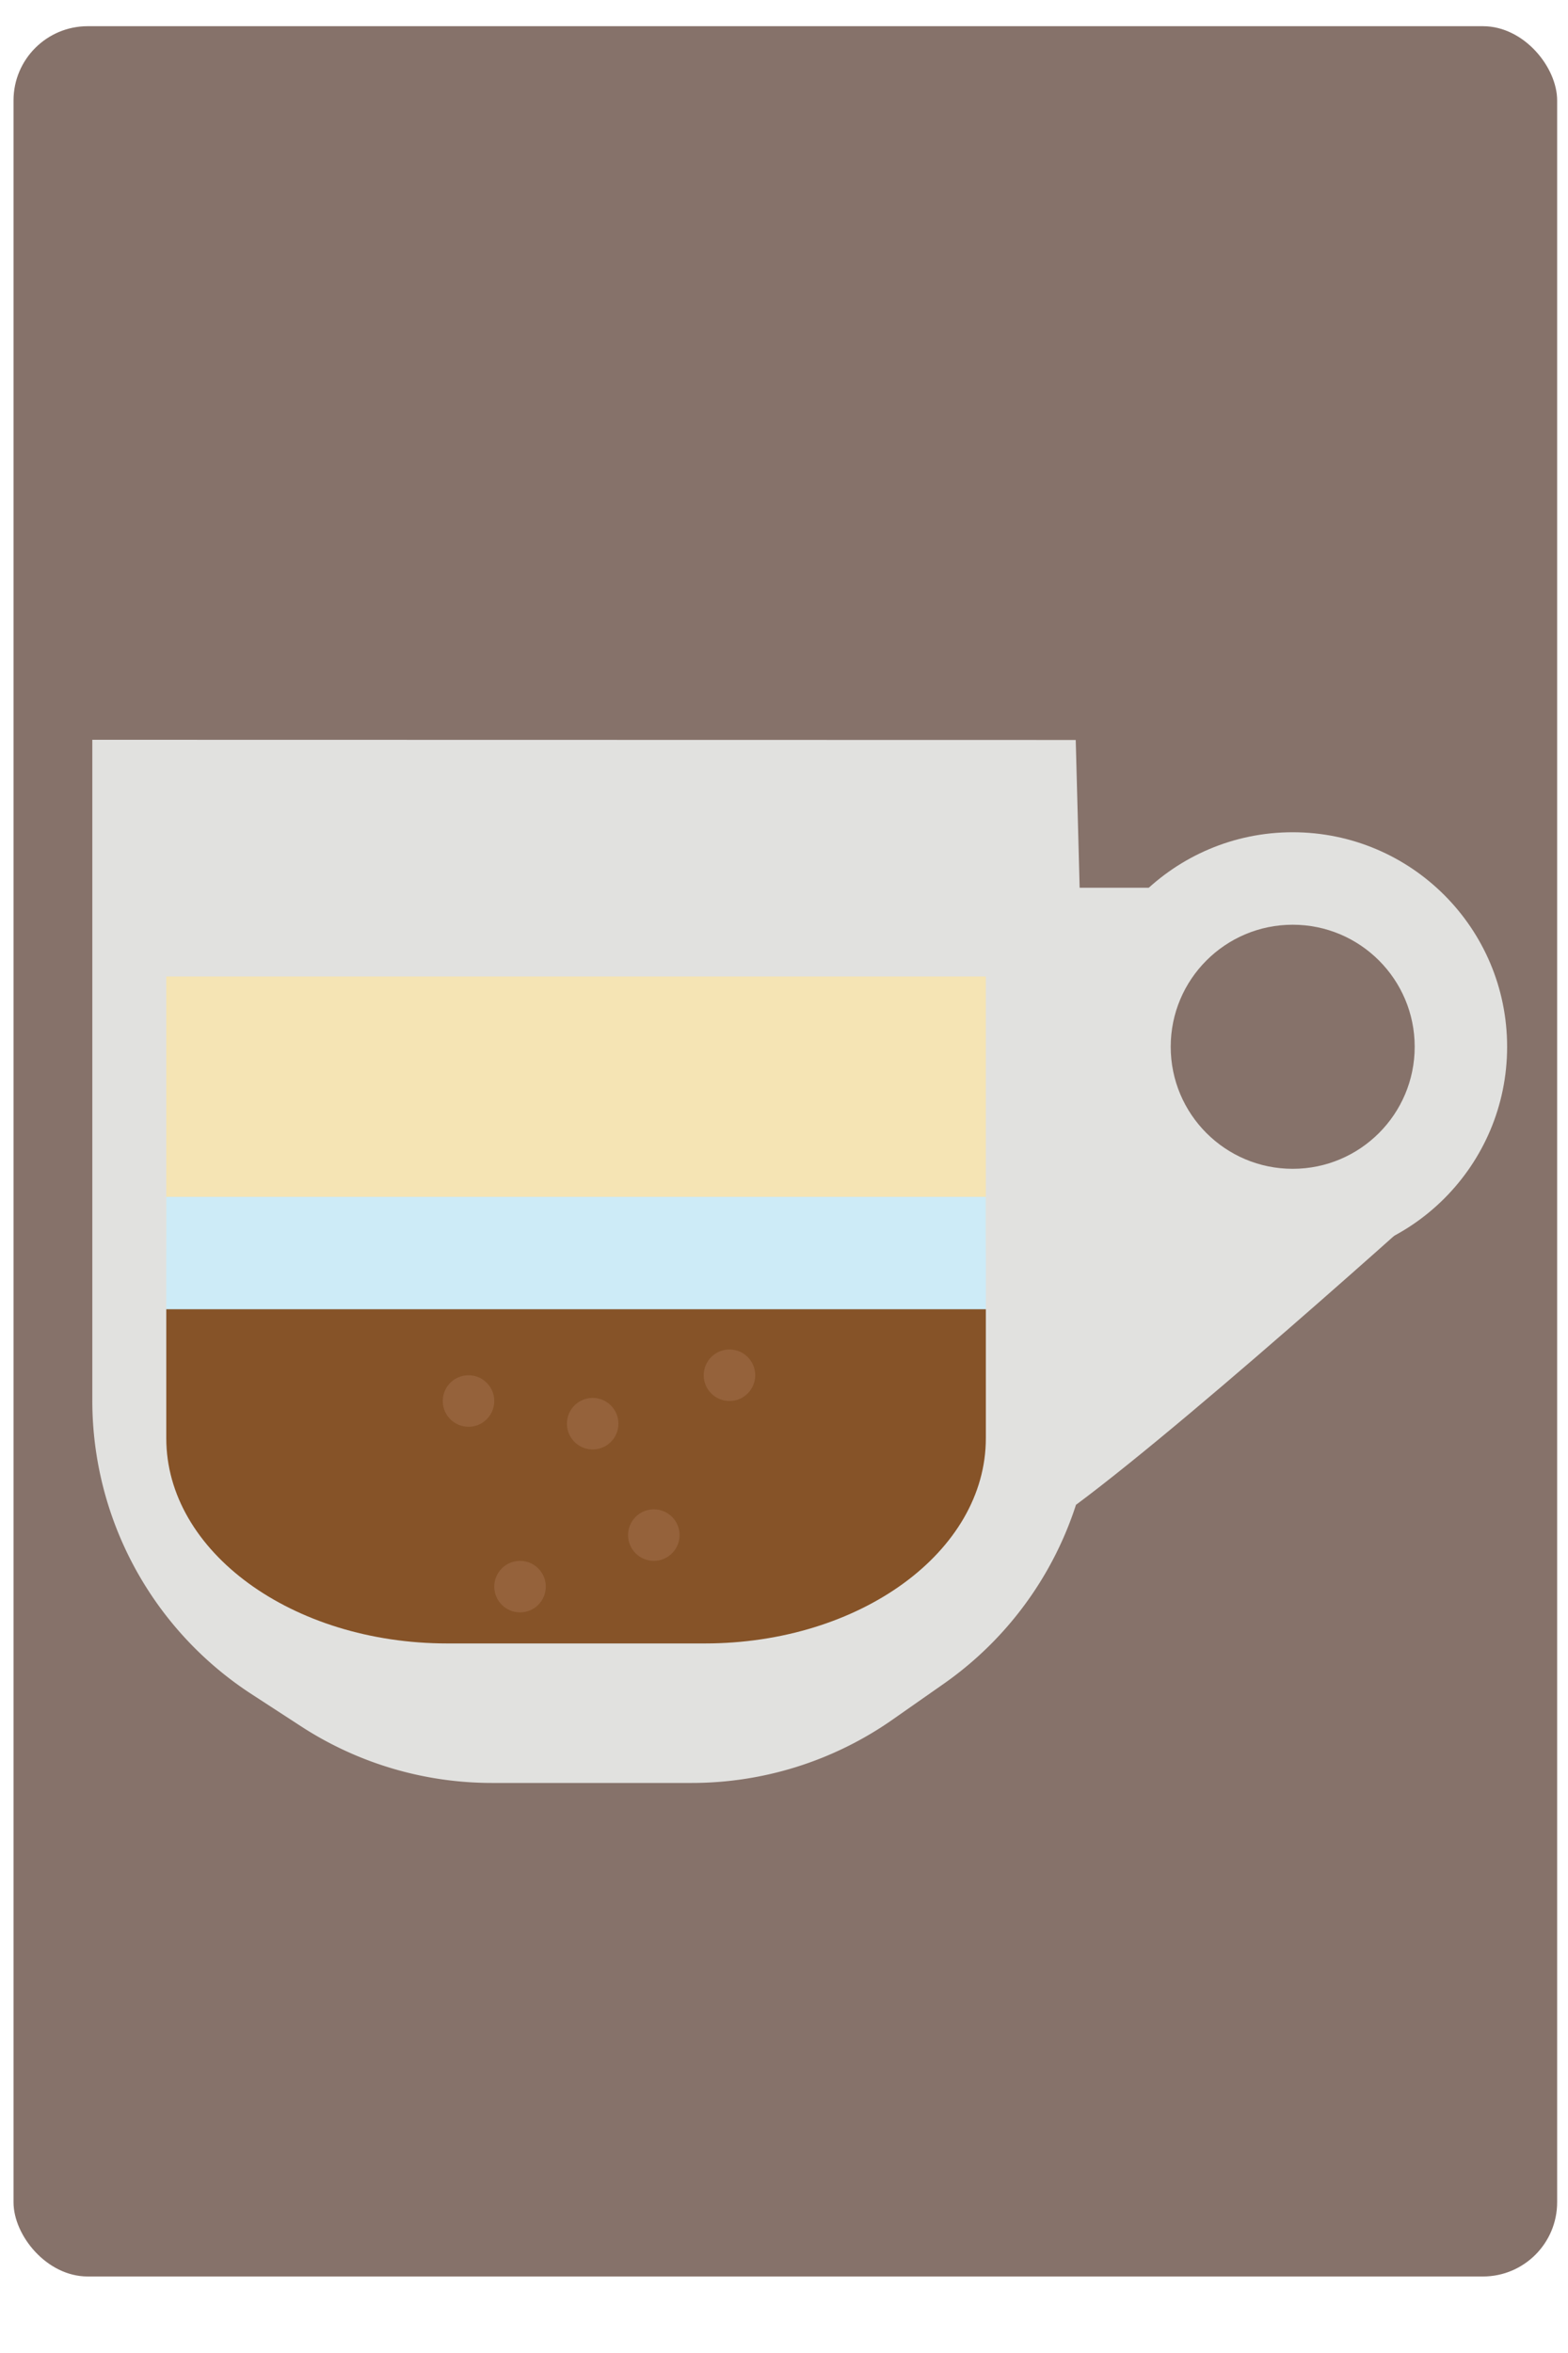 <svg id="Layer_1" data-name="Layer 1" xmlns="http://www.w3.org/2000/svg" viewBox="0 0 400 600"><defs><style>.cls-1{fill:#86726a;}.cls-2{fill:#e1e1df;}.cls-3{fill:#f5e4b4;}.cls-4{fill:#cdebf7;}.cls-5{fill:#865328;}.cls-6{fill:#95623b;}</style></defs><title>Artboard 19</title><rect class="cls-1" x="3.45" y="6.68" width="393.78" height="573.81" rx="18.93" ry="18.93"/><circle class="cls-2" cx="329.77" cy="266.92" r="54.7"/><path class="cls-2" d="M275.07,226.37h91.32L374.75,298s-68.42,62.07-100.29,85.74Z"/><path class="cls-2" d="M23.55,188.64V357.1A89.29,89.29,0,0,0,64.18,432l12.63,8.21a89.29,89.29,0,0,0,48.66,14.43h51a89.29,89.29,0,0,0,51.21-16.14l13.06-9.14a89.29,89.29,0,0,0,38.06-75.52l-4.38-165.15Z"/><circle class="cls-1" cx="329.77" cy="266.92" r="31.12"/><path class="cls-3" d="M42.42,249H251.49v65.54c0,57.51-32.11,104.14-71.72,104.14H114.14c-39.61,0-71.72-46.62-71.72-104.14Z"/><path class="cls-4" d="M42.42,305.19H251.49v44c0,38.6-32.11,69.89-71.72,69.89H114.14c-39.61,0-71.72-31.29-71.72-69.89Z"/><path class="cls-5" d="M42.42,333.84H251.49v32.92c0,28.89-32.11,52.31-71.72,52.31H114.14c-39.61,0-71.72-23.42-71.72-52.31Z"/><circle class="cls-6" cx="119.52" cy="357.25" r="6.57"/><circle class="cls-6" cx="151.2" cy="363.04" r="6.57" transform="translate(-225.05 477.49) rotate(-84.31)"/><circle class="cls-6" cx="186.09" cy="350.68" r="6.57"/><circle class="cls-6" cx="166.79" cy="391.44" r="6.57"/><circle class="cls-6" cx="132.66" cy="404.58" r="6.57"/></svg>